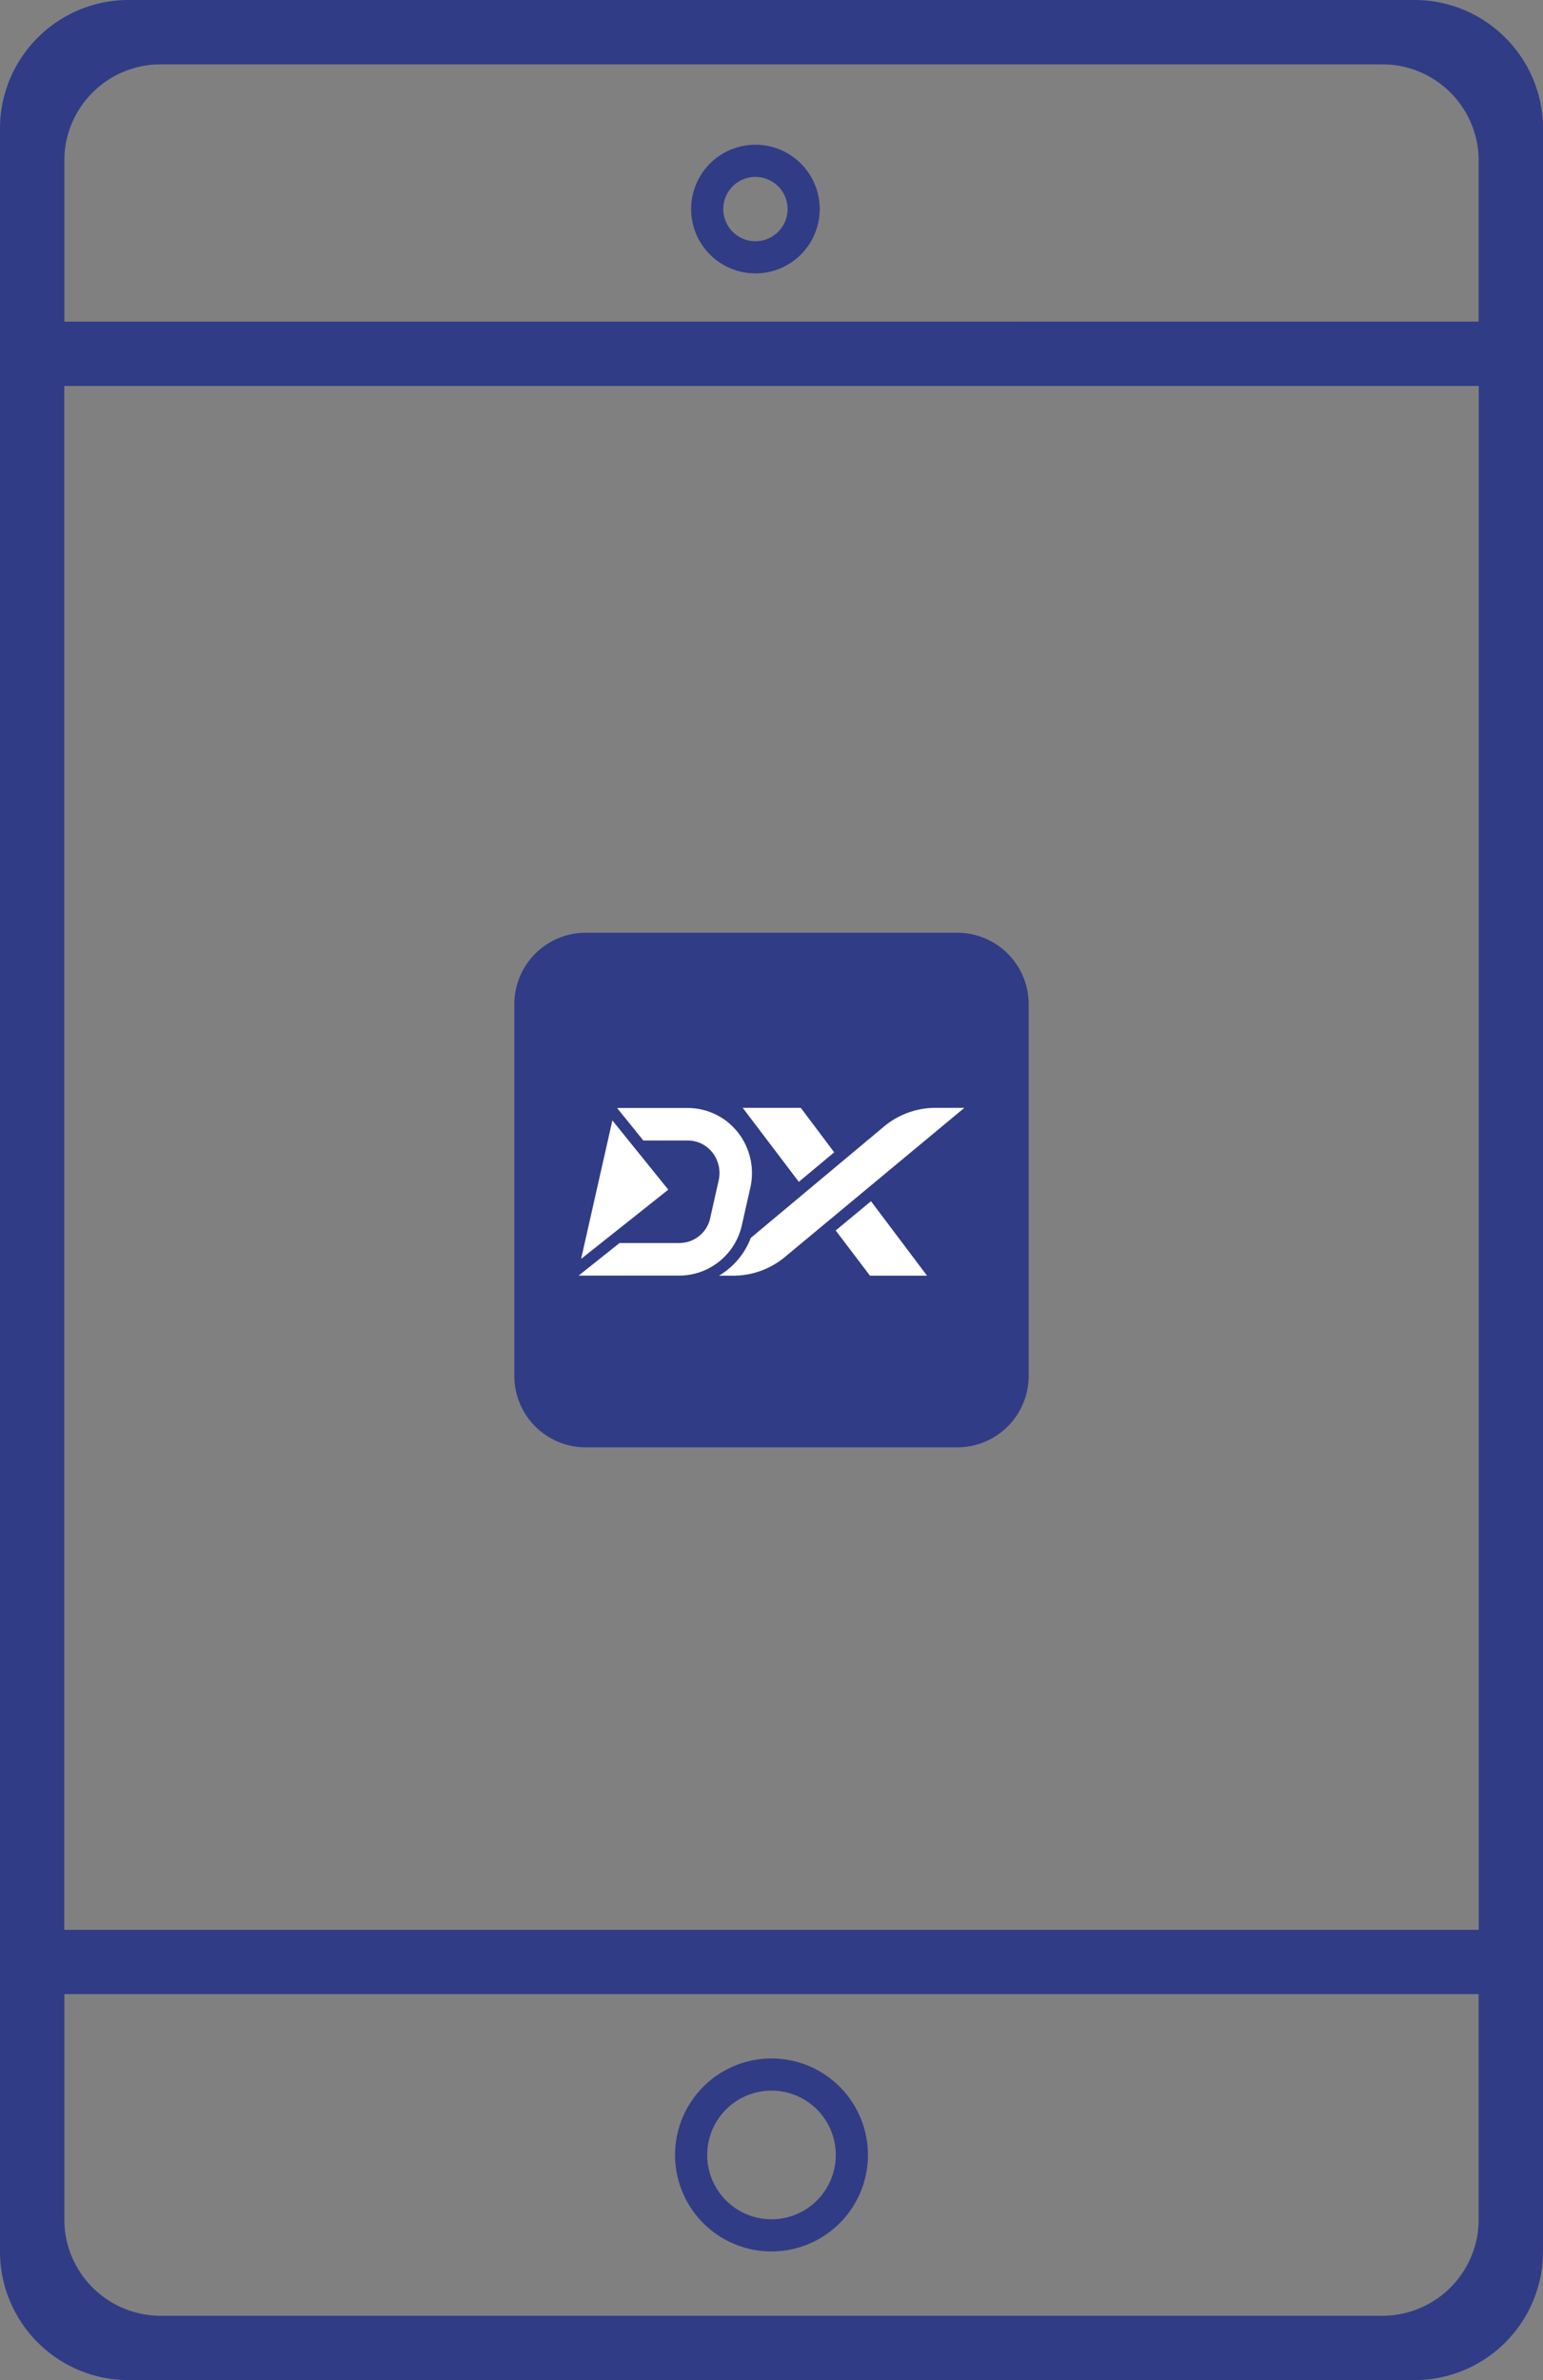 <svg width="48" height="74" fill="none" xmlns="http://www.w3.org/2000/svg"><rect width="100%" height="100%" fill="#808080" stroke="none"/><path d="M29.778 29H18.222A2.222 2.222 0 0016 31.222v11.556c0 1.227.995 2.222 2.222 2.222h11.556A2.222 2.222 0 0032 42.778V31.222A2.222 2.222 0 0029.778 29z" fill="#313C86"/><path fill-rule="evenodd" clip-rule="evenodd" d="M29.104 34.444c-.587 0-1.155.206-1.606.582l-4.142 3.462a2.34 2.34 0 01-.988 1.174h.446c.585 0 1.151-.205 1.6-.578L30 34.444h-.896zm-3.153 1.383l-1.04-1.383h-1.806l1.745 2.301 1.101-.918zm1.112 3.835l-1.066-1.405 1.098-.91 1.743 2.315h-1.775zm-4.104-4.448a1.984 1.984 0 00-1.565-.765h-2.197l.816 1.011H21.4a.968.968 0 01.764.376 1.034 1.034 0 01.191.869l-.26 1.159a.983.983 0 01-.955.783h-1.867L18 39.66h3.137a2 2 0 001.94-1.565l.262-1.158a2.05 2.05 0 00-.38-1.724zm-3.029.71l.859 1.064-1.338 1.063-1.374 1.09.973-4.306.88 1.09z" fill="#fff"/><path d="M43 1H5a4 4 0 00-4 4v64a4 4 0 004 4h38a4 4 0 004-4V5a4 4 0 00-4-4z" stroke="#313C86" stroke-width="2"/><path clip-rule="evenodd" d="M44 1a2.99 2.99 0 012.121.879A2.99 2.99 0 0147 4v7H1V4c0-.828.336-1.578.879-2.121A2.99 2.99 0 014 1h40z" stroke="#313C86" stroke-width="2"/><path d="M23.5 8a1.5 1.5 0 100-3 1.5 1.5 0 000 3z" stroke="#313C86"/><path clip-rule="evenodd" d="M47 61v9a2.99 2.99 0 01-.879 2.121A2.99 2.99 0 0144 73H4a2.99 2.99 0 01-2.121-.879A2.99 2.99 0 011 70v-9h46z" stroke="#313C86" stroke-width="2"/><path d="M24 69.5a2.5 2.5 0 100-5 2.5 2.5 0 000 5z" stroke="#313C86"/></svg>